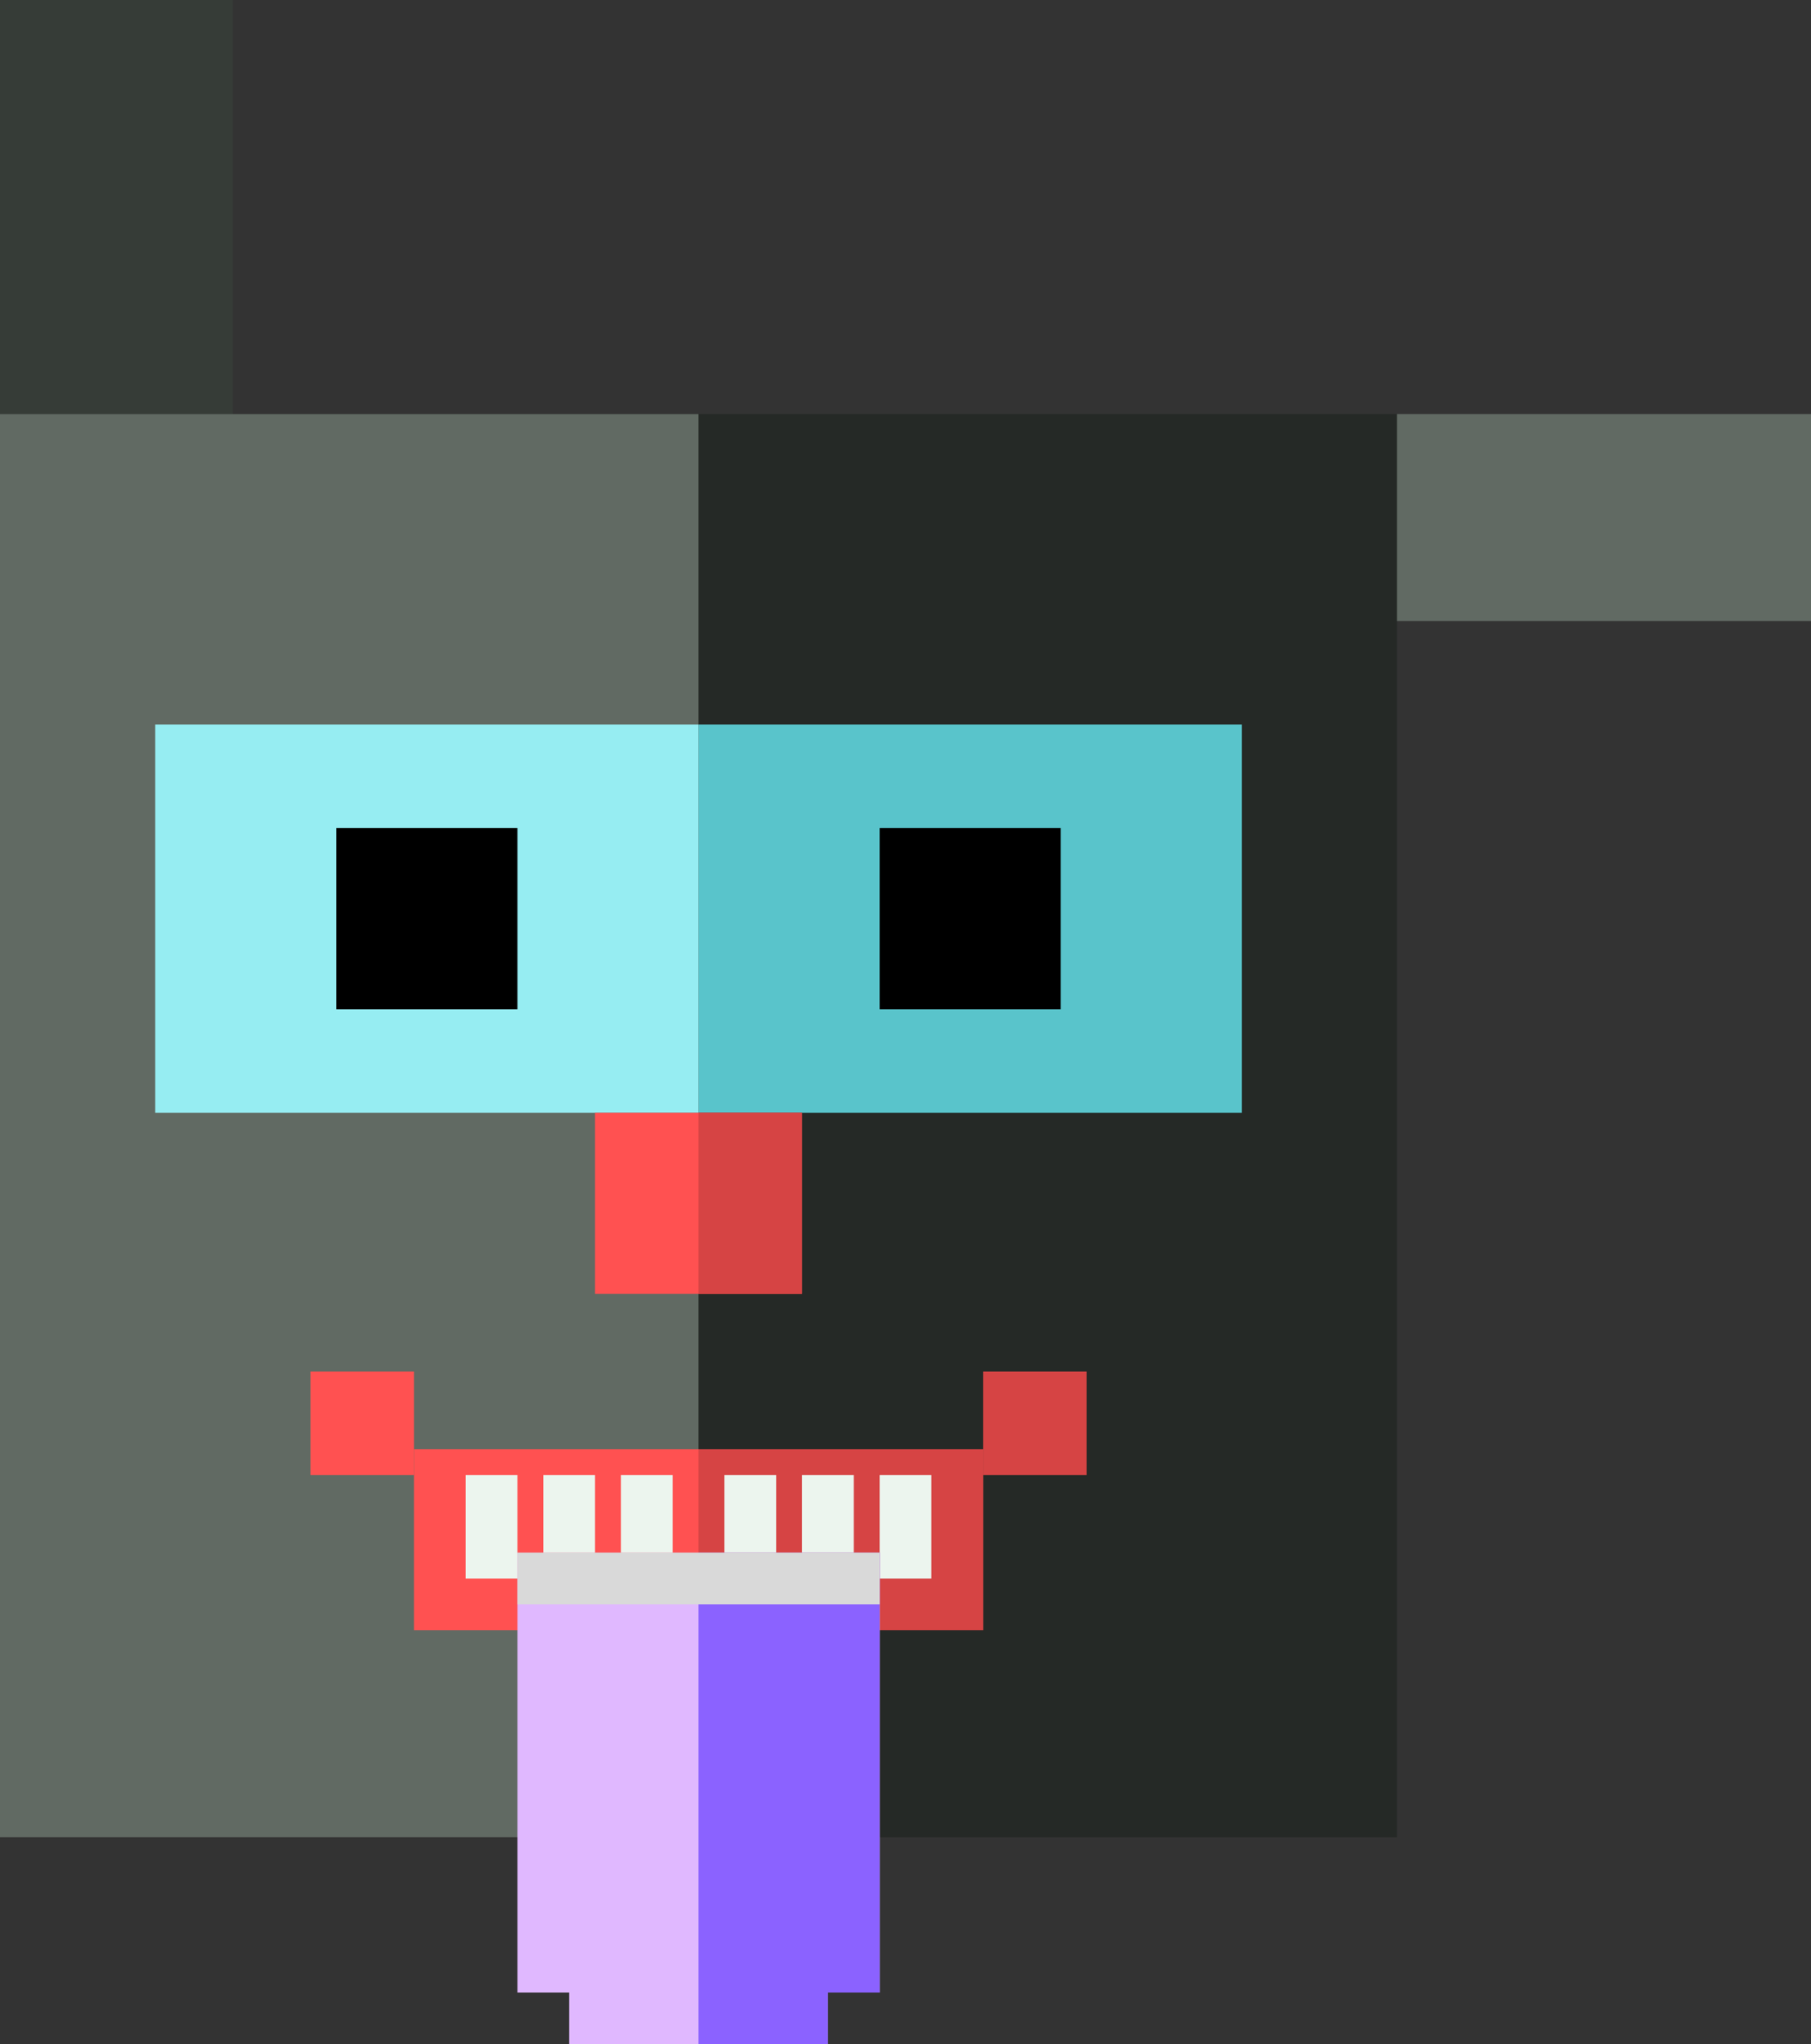 <svg width="70" height="79" viewBox="0 0 70 79" fill="none" xmlns="http://www.w3.org/2000/svg">
<rect x="0" y="0" width="70" height="79" fill="#333333" stroke="none"/>
<rect y="16" width="54" height="55" fill="#252926"/>
<rect width="9" height="16" fill="#363C37"/>
<rect y="16" width="27" height="55" fill="#616A63"/>
<rect x="54" y="16" width="16" height="8" fill="#616A63"/>
<rect width="15" height="21" transform="matrix(5.46392e-08 -1 -1 -3.49691e-08 48 43)" fill="#59C4CB"/>
<rect width="15" height="21" transform="matrix(5.46392e-08 -1 -1 -3.49691e-08 27 43)" fill="#96EDF2"/>
<rect width="4" height="4" transform="matrix(3.27835e-08 -1 -1 -5.82819e-08 16 57)" fill="#FF5151"/>
<rect width="4" height="4" transform="matrix(3.27835e-08 -1 -1 -5.82819e-08 42 57)" fill="#D64444"/>
<rect width="7" height="22" transform="matrix(3.27835e-08 -1 -1 -5.82819e-08 38 63)" fill="#FF5151"/>
<rect width="7" height="11" transform="matrix(3.27835e-08 -1 -1 -5.82819e-08 38 63)" fill="#D64444"/>
<rect width="7" height="7" transform="matrix(3.27835e-08 -1 -1 -5.82819e-08 20 39)" fill="black" style="mix-blend-mode:multiply"/>
<rect width="7" height="7" transform="matrix(3.27835e-08 -1 -1 -5.82819e-08 41 39)" fill="black" style="mix-blend-mode:multiply"/>
<rect width="7" height="8" transform="matrix(3.27835e-08 -1 -1 -5.82819e-08 31 50)" fill="#FF5151"/>
<rect width="4" height="2" transform="matrix(2.76072e-08 -1 -1 -6.92097e-08 20 61)" fill="#ECF5EE"/>
<rect width="3" height="2" transform="matrix(2.76072e-08 -1 -1 -6.92097e-08 23 60)" fill="#ECF5EE"/>
<rect width="3" height="2" transform="matrix(2.76072e-08 -1 -1 -6.92097e-08 26 60)" fill="#ECF5EE"/>
<rect width="3" height="2" transform="matrix(2.76072e-08 -1 -1 -6.92097e-08 30 60)" fill="#ECF5EE"/>
<rect width="3" height="2" transform="matrix(2.76072e-08 -1 -1 -6.92097e-08 33 60)" fill="#ECF5EE"/>
<rect width="4" height="2" transform="matrix(2.76072e-08 -1 -1 -6.92097e-08 36 61)" fill="#ECF5EE"/>
<rect width="7" height="4" transform="matrix(3.27835e-08 -1 -1 -5.82819e-08 31 50)" fill="#D64444"/>
<path fill-rule="evenodd" clip-rule="evenodd" d="M34 77L34 60L20 60V77H22V79H32V77H34Z" fill="#E0B8FF"/>
<path fill-rule="evenodd" clip-rule="evenodd" d="M32 79H27V60H34L34 77H32V79Z" fill="#8B62FF"/>
<rect x="20" y="60" width="14" height="2" fill="#D9D9D9" style="mix-blend-mode:multiply"/>
</svg>
